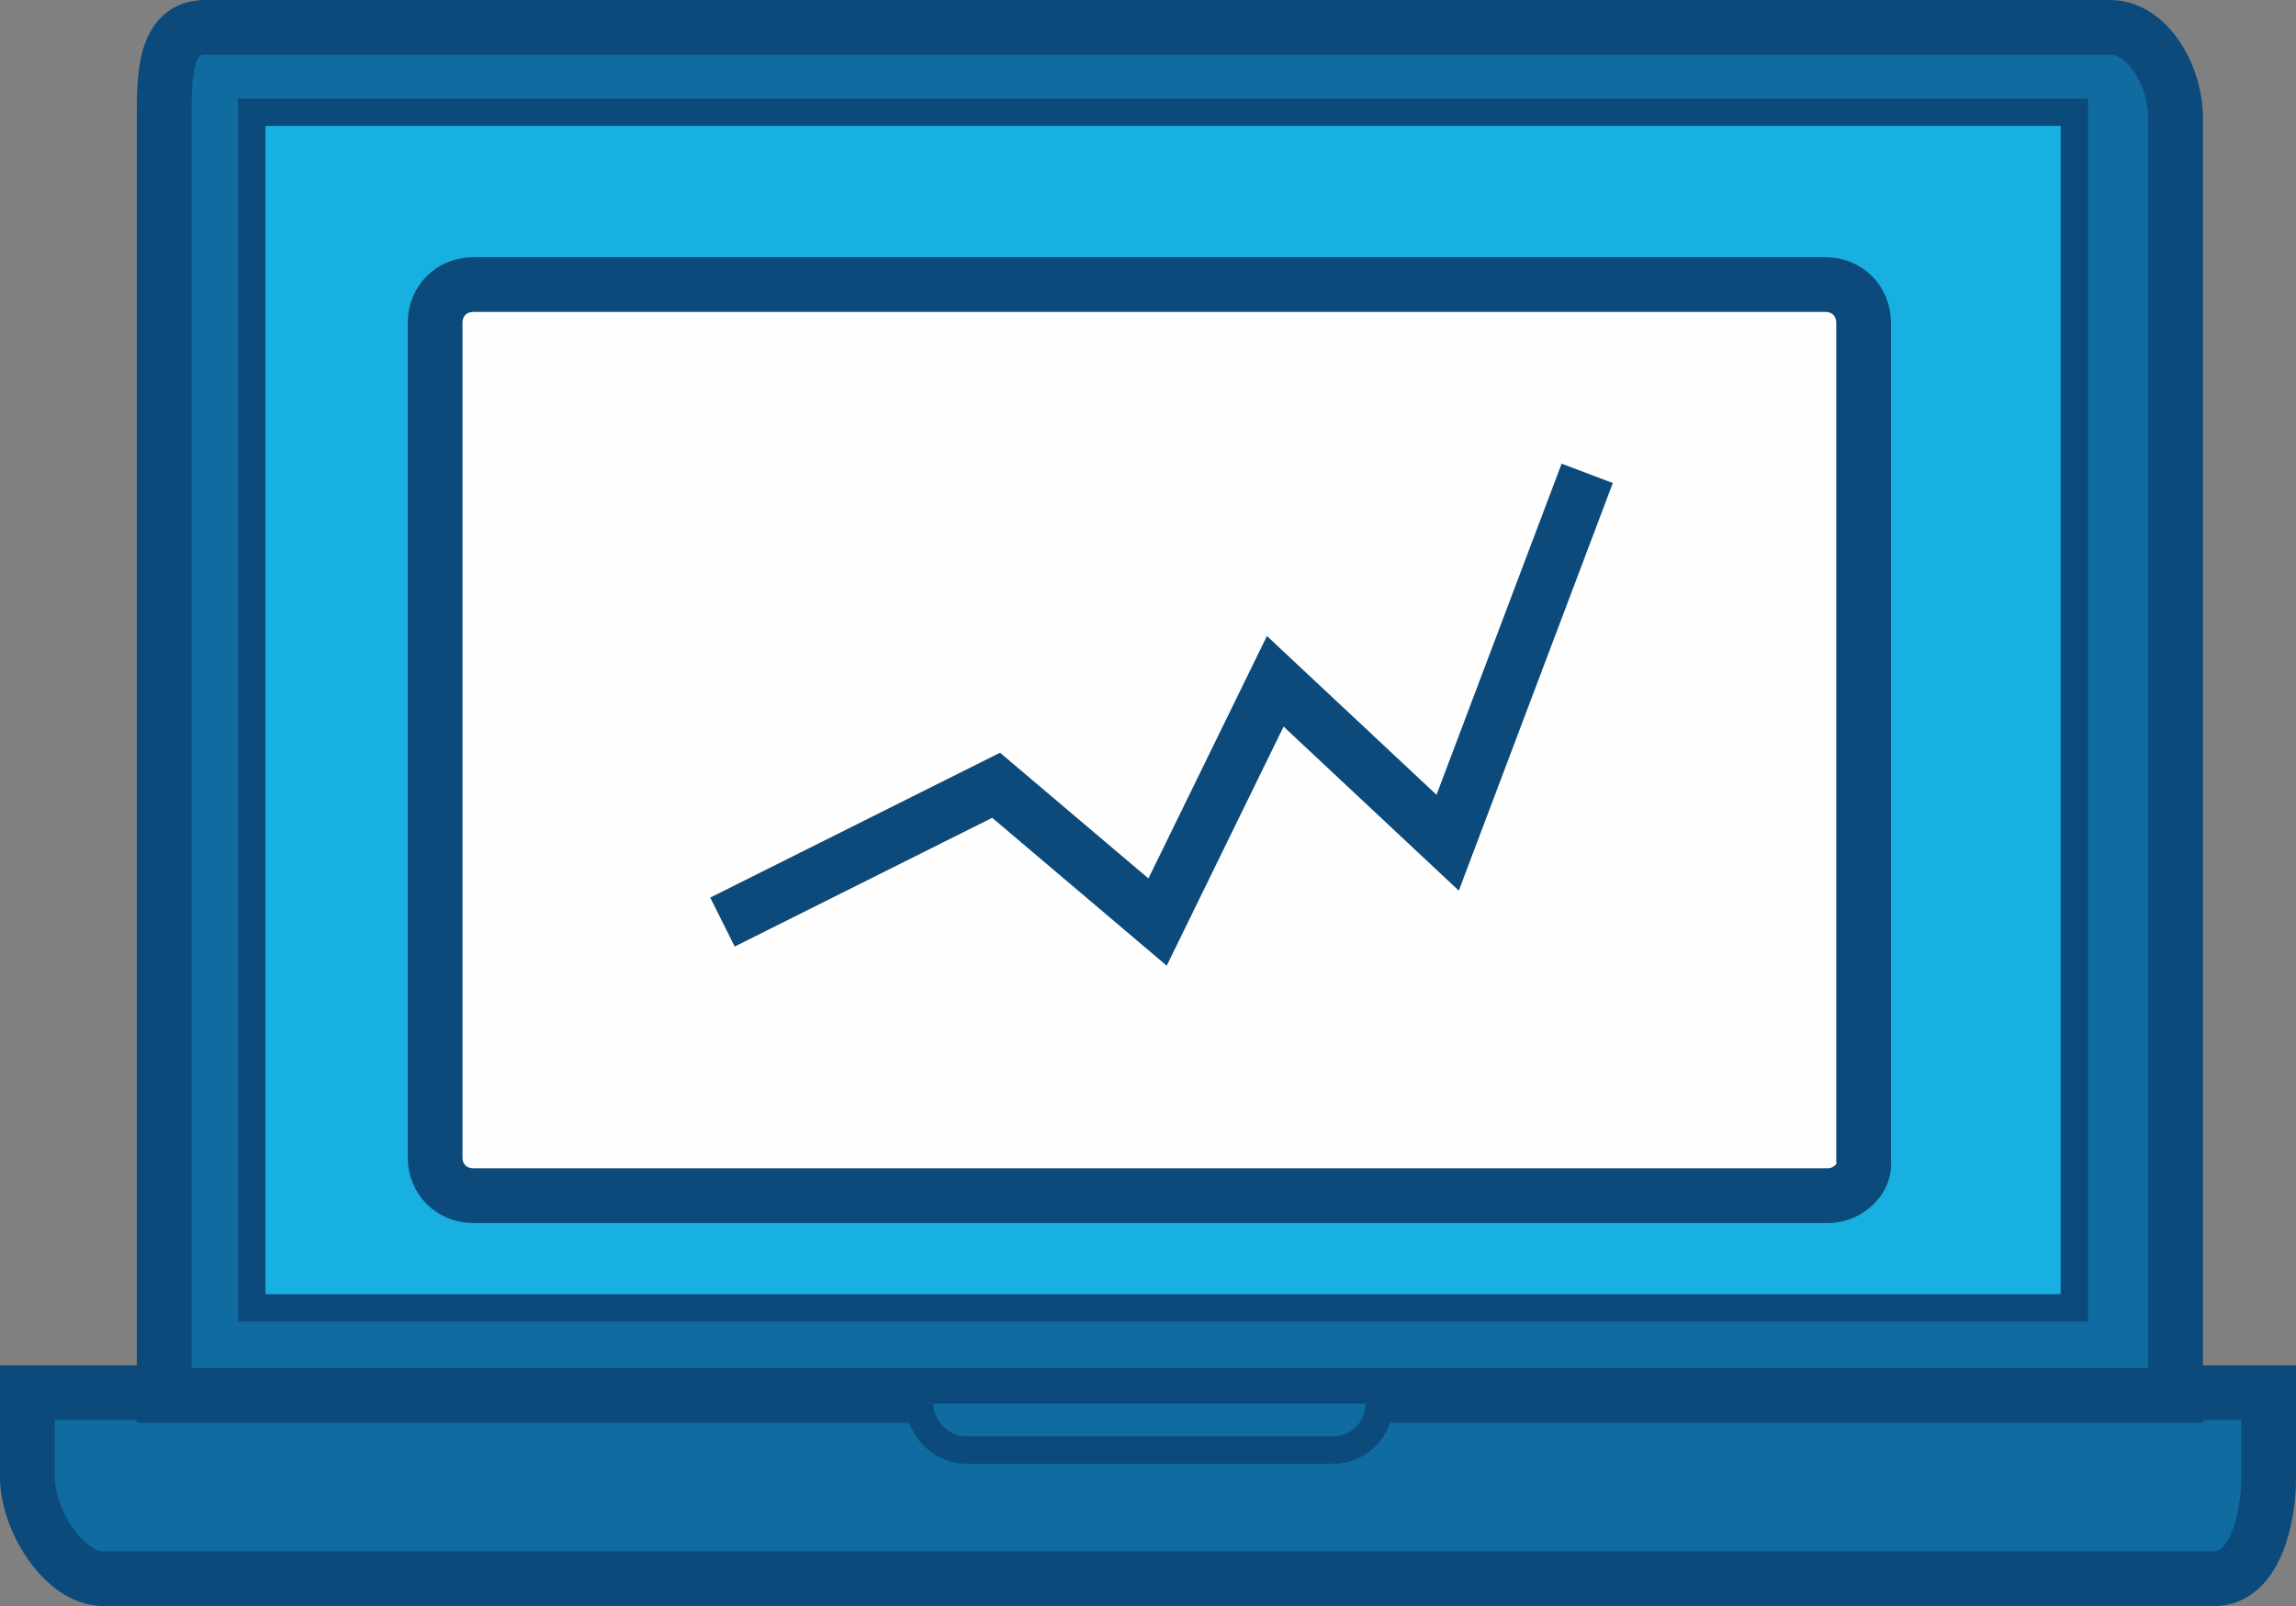 <svg xmlns="http://www.w3.org/2000/svg" xmlns:xlink="http://www.w3.org/1999/xlink" id="Layer_1" x="0" y="0" enable-background="new 0 0 83.9 58.7" version="1.0" viewBox="0 0 83.9 58.7" xml:space="preserve"><rect x="0" y="0" width="83.9" height="58.7" fill="#808080" stroke="none"/><switch><g><g><g><defs><path id="SVGID_1_" d="M1,50.9V54c0,1.5,1.3,3.7,2.8,3.7h77.1c1.5,0,2-2.2,2-3.7v-3.1H1z"/></defs><clipPath id="SVGID_2_"><use overflow="visible" xlink:href="#SVGID_1_"/></clipPath><g clip-path="url(#SVGID_2_)"><defs><rect id="SVGID_3_" width="1300" height="1363" x="-144.8" y="-739.8"/></defs><clipPath id="SVGID_4_"><use overflow="visible" xlink:href="#SVGID_3_"/></clipPath><rect width="91.9" height="16.8" x="-4" y="45.9" fill="#106BA0" clip-path="url(#SVGID_4_)"/></g></g><g><path fill="none" stroke="#0B4A7B" stroke-miterlimit="10" stroke-width="2" d="M1,50.9V54c0,1.5,1.3,3.7,2.8,3.7h77.1 c1.5,0,2-2.2,2-3.7v-3.1H1z"/></g><g><defs><path id="SVGID_5_" d="M79.5,50.9V4.3c0-1.5-1-3.3-2.4-3.3H7.5C6,1,6,2.8,6,4.3v46.7H79.5z"/></defs><clipPath id="SVGID_6_"><use overflow="visible" xlink:href="#SVGID_5_"/></clipPath><g clip-path="url(#SVGID_6_)"><defs><rect id="SVGID_7_" width="1300" height="1363" x="-144.8" y="-739.8"/></defs><clipPath id="SVGID_8_"><use overflow="visible" xlink:href="#SVGID_7_"/></clipPath><rect width="83.5" height="59.9" x="1" y="-4" fill="#106BA0" clip-path="url(#SVGID_8_)"/></g></g><g><path fill="none" stroke="#0B4A7B" stroke-miterlimit="10" stroke-width="2" d="M79.5,50.9V4.3c0-1.5-1-3.3-2.4-3.3H7.5 C6,1,6,2.8,6,4.3v46.7H79.5z"/></g><g><defs><rect id="SVGID_9_" width="83.5" height="58.4" x=".2" y=".2"/></defs><clipPath id="SVGID_10_"><use overflow="visible" xlink:href="#SVGID_9_"/></clipPath><g clip-path="url(#SVGID_10_)"><defs><rect id="SVGID_11_" width="1300" height="1363" x="-144.8" y="-739.8"/></defs><clipPath id="SVGID_12_"><use overflow="visible" xlink:href="#SVGID_11_"/></clipPath><g clip-path="url(#SVGID_12_)"><g><defs><rect id="SVGID_13_" width="77" height="60" x="4.2" y="-1.8"/></defs><clipPath id="SVGID_14_"><use overflow="visible" xlink:href="#SVGID_13_"/></clipPath><g clip-path="url(#SVGID_14_)"><defs><rect id="SVGID_15_" width="66.6" height="43.7" x="9.2" y="4.1"/></defs><clipPath id="SVGID_16_"><use overflow="visible" xlink:href="#SVGID_15_"/></clipPath><g clip-path="url(#SVGID_16_)"><defs><rect id="SVGID_17_" width="84" height="59" x=".2" y=".2"/></defs><clipPath id="SVGID_18_"><use overflow="visible" xlink:href="#SVGID_17_"/></clipPath><rect width="76.6" height="53.7" x="4.2" y="-.9" fill="#18B0E1" clip-path="url(#SVGID_18_)"/></g></g><g clip-path="url(#SVGID_14_)"><defs><rect id="SVGID_19_" width="84" height="59" x=".2" y=".2"/></defs><clipPath id="SVGID_20_"><use overflow="visible" xlink:href="#SVGID_19_"/></clipPath><rect width="66.6" height="43.7" x="9.2" y="4.1" fill="none" stroke="#0B4A7B" stroke-miterlimit="10" clip-path="url(#SVGID_20_)"/></g><g clip-path="url(#SVGID_14_)"><defs><path id="SVGID_21_" d="M50.4,51.3L50.4,51.3c0,1-0.8,1.7-1.7,1.7H35.3c-0.9,0-1.7-0.8-1.7-1.7"/></defs><clipPath id="SVGID_22_"><use overflow="visible" xlink:href="#SVGID_21_"/></clipPath><g clip-path="url(#SVGID_22_)"><defs><rect id="SVGID_23_" width="84" height="59" x=".2" y=".2"/></defs><clipPath id="SVGID_24_"><use overflow="visible" xlink:href="#SVGID_23_"/></clipPath><rect width="26.8" height="11.7" x="28.6" y="46.3" fill="#106BA0" clip-path="url(#SVGID_24_)"/></g></g><g clip-path="url(#SVGID_14_)"><defs><rect id="SVGID_25_" width="84" height="59" x=".2" y=".2"/></defs><clipPath id="SVGID_26_"><use overflow="visible" xlink:href="#SVGID_25_"/></clipPath><path fill="none" stroke="#0B4A7B" stroke-miterlimit="10" d="M50.4,51.3L50.4,51.3 c0,1-0.8,1.7-1.7,1.7H35.3c-0.9,0-1.7-0.8-1.7-1.7" clip-path="url(#SVGID_26_)"/></g><g clip-path="url(#SVGID_14_)"><defs><path id="SVGID_27_" d="M66.8,43.7H17.3c-0.8,0-1.4-0.6-1.4-1.4V11.8c0-0.8,0.6-1.4,1.4-1.4h49.4c0.8,0,1.4,0.6,1.4,1.4 v30.6C68.2,43.1,67.5,43.7,66.8,43.7"/></defs><clipPath id="SVGID_28_"><use overflow="visible" xlink:href="#SVGID_27_"/></clipPath><g clip-path="url(#SVGID_28_)"><defs><rect id="SVGID_29_" width="84" height="59" x=".2" y=".2"/></defs><clipPath id="SVGID_30_"><use overflow="visible" xlink:href="#SVGID_29_"/></clipPath><rect width="62.2" height="43.4" x="11" y="5.4" fill="#FEFEFE" clip-path="url(#SVGID_30_)"/></g></g><g clip-path="url(#SVGID_14_)"><defs><rect id="SVGID_31_" width="84" height="59" x=".2" y=".2"/></defs><clipPath id="SVGID_32_"><use overflow="visible" xlink:href="#SVGID_31_"/></clipPath><path fill="none" stroke="#0B4A7B" stroke-miterlimit="10" stroke-width="2" d="M66.8,43.7 H17.3c-0.8,0-1.4-0.6-1.4-1.4V11.8c0-0.8,0.6-1.4,1.4-1.4h49.4c0.8,0,1.4,0.6,1.4,1.4v30.6C68.2,43.1,67.5,43.7,66.8,43.7z" clip-path="url(#SVGID_32_)"/></g><g clip-path="url(#SVGID_14_)"><defs><polyline id="SVGID_33_" points="26.4 33.7 36.4 28.7 42.3 33.7 46.6 24.9 52.9 30.8 58 17.3"/></defs><clipPath id="SVGID_34_"><use overflow="visible" xlink:href="#SVGID_33_"/></clipPath><g clip-path="url(#SVGID_34_)"><defs><rect id="SVGID_35_" width="84" height="59" x=".2" y=".2"/></defs><clipPath id="SVGID_36_"><use overflow="visible" xlink:href="#SVGID_35_"/></clipPath><rect width="41.6" height="26.4" x="21.4" y="12.3" fill="#FEFEFE" clip-path="url(#SVGID_36_)"/></g></g><g clip-path="url(#SVGID_14_)"><defs><rect id="SVGID_37_" width="84" height="59" x=".2" y=".2"/></defs><clipPath id="SVGID_38_"><use overflow="visible" xlink:href="#SVGID_37_"/></clipPath><polyline fill="none" stroke="#0B4A7B" stroke-miterlimit="10" stroke-width="2" points="26.4 33.7 36.4 28.7 42.3 33.7 46.6 24.9 52.9 30.8 58 17.3" clip-path="url(#SVGID_38_)"/></g></g></g></g></g></g></g></switch></svg>
